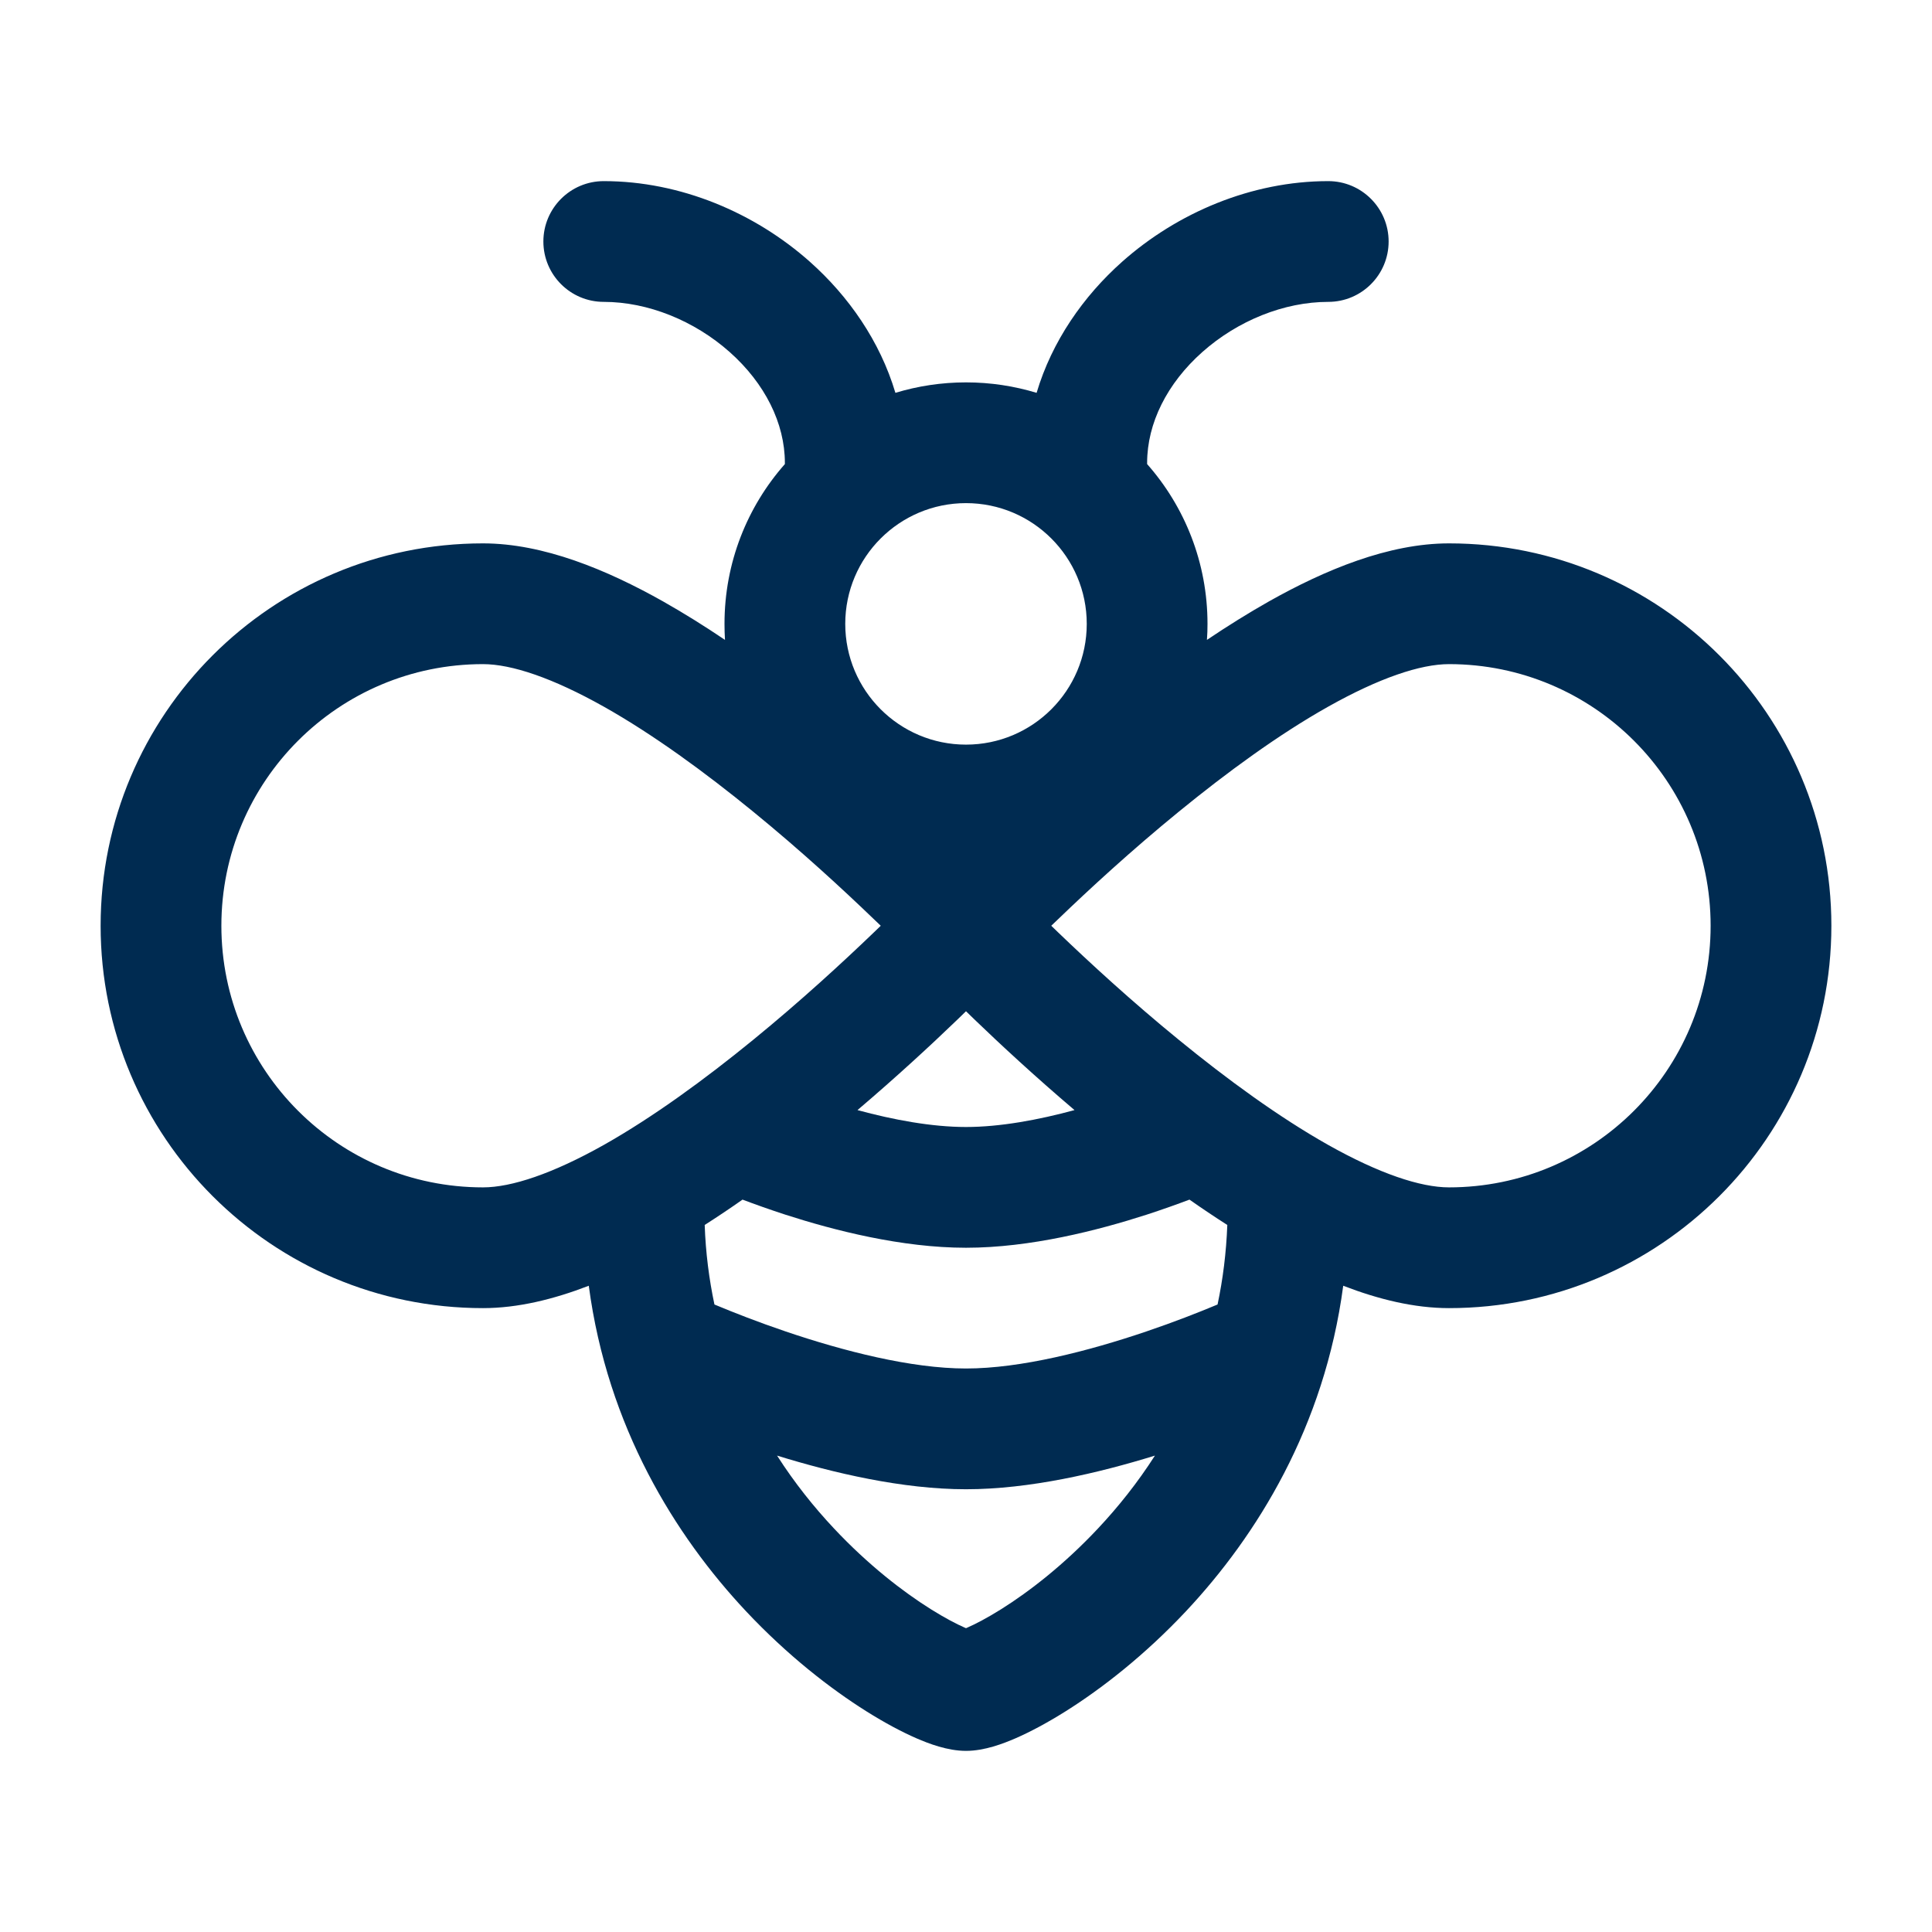 <svg width="24" height="24" viewBox="0 0 24 24" fill="none" xmlns="http://www.w3.org/2000/svg">
<path fill-rule="evenodd" clip-rule="evenodd" d="M6.75 3C6.75 2.586 7.086 2.25 7.5 2.25C8.452 2.25 9.375 2.642 10.061 3.252C10.541 3.679 10.932 4.238 11.123 4.88C11.4 4.796 11.695 4.75 12 4.75C12.305 4.75 12.6 4.796 12.877 4.88C13.068 4.238 13.459 3.679 13.939 3.252C14.625 2.642 15.548 2.25 16.5 2.25C16.914 2.25 17.25 2.586 17.25 3C17.25 3.414 16.914 3.75 16.5 3.75C15.952 3.75 15.375 3.983 14.936 4.373C14.498 4.762 14.25 5.258 14.25 5.75C14.25 5.755 14.25 5.76 14.25 5.765C14.717 6.294 15 6.989 15 7.75C15 7.817 14.998 7.883 14.993 7.949C15.247 7.778 15.505 7.617 15.763 7.471C16.461 7.078 17.25 6.75 18 6.75C20.623 6.75 22.75 8.877 22.75 11.5C22.75 14.123 20.623 16.25 18 16.25C17.567 16.25 17.121 16.14 16.686 15.972C16.453 17.727 15.612 19.077 14.735 20.013C14.219 20.563 13.684 20.978 13.235 21.26C13.01 21.401 12.799 21.514 12.615 21.594C12.467 21.658 12.232 21.75 12 21.75C11.768 21.75 11.533 21.658 11.385 21.594C11.201 21.514 10.99 21.401 10.765 21.26C10.316 20.978 9.781 20.563 9.265 20.013C8.388 19.077 7.547 17.727 7.314 15.972C6.879 16.14 6.433 16.25 6 16.25C3.377 16.25 1.25 14.123 1.25 11.5C1.25 8.877 3.377 6.75 6 6.75C6.75 6.75 7.539 7.078 8.237 7.471C8.495 7.617 8.753 7.778 9.006 7.949C9.002 7.883 9 7.817 9 7.75C9 6.989 9.283 6.294 9.75 5.765C9.75 5.76 9.75 5.755 9.75 5.75C9.75 5.258 9.502 4.762 9.064 4.373C8.625 3.983 8.048 3.75 7.5 3.75C7.086 3.75 6.75 3.414 6.75 3ZM12 6.25C11.172 6.25 10.5 6.922 10.5 7.75C10.5 8.578 11.172 9.25 12 9.25C12.828 9.25 13.5 8.578 13.5 7.75C13.5 6.922 12.828 6.25 12 6.25ZM6 8.25C4.205 8.25 2.75 9.705 2.75 11.5C2.75 13.295 4.205 14.75 6 14.75C6.355 14.75 6.867 14.579 7.502 14.222C8.115 13.876 8.759 13.405 9.354 12.919C9.946 12.436 10.473 11.95 10.853 11.585L10.941 11.5L10.853 11.416C10.473 11.05 9.946 10.564 9.354 10.081C8.759 9.595 8.115 9.124 7.502 8.779C6.867 8.422 6.355 8.25 6 8.25ZM8.754 15.217C8.766 15.564 8.809 15.893 8.875 16.205L8.897 16.214C9.11 16.303 9.412 16.422 9.76 16.54C10.476 16.783 11.318 17 12 17C12.682 17 13.524 16.783 14.24 16.54C14.588 16.422 14.89 16.303 15.103 16.214L15.125 16.205C15.191 15.893 15.233 15.564 15.246 15.217C15.088 15.116 14.931 15.011 14.776 14.902C14.623 14.96 14.443 15.024 14.244 15.089C13.639 15.284 12.8 15.5 12 15.5C11.2 15.5 10.361 15.284 9.756 15.089C9.557 15.024 9.377 14.96 9.224 14.902C9.069 15.011 8.912 15.116 8.754 15.217ZM10.652 13.79C11.097 13.911 11.575 14 12 14C12.425 14 12.903 13.911 13.348 13.79C12.86 13.375 12.431 12.978 12.107 12.666C12.07 12.63 12.034 12.595 12 12.562C11.966 12.595 11.93 12.63 11.893 12.666C11.569 12.978 11.14 13.375 10.652 13.79ZM18 8.25C19.795 8.25 21.25 9.705 21.25 11.5C21.25 13.295 19.795 14.75 18 14.75C17.645 14.75 17.133 14.579 16.498 14.222C15.884 13.876 15.241 13.405 14.646 12.919C14.054 12.436 13.527 11.95 13.147 11.585L13.059 11.5L13.147 11.416C13.527 11.05 14.054 10.564 14.646 10.081C15.241 9.595 15.884 9.124 16.498 8.779C17.133 8.422 17.645 8.25 18 8.25ZM11.984 20.219L12 20.226L12.016 20.219C12.119 20.174 12.263 20.099 12.437 19.99C12.785 19.772 13.218 19.437 13.64 18.987C13.888 18.723 14.13 18.421 14.347 18.082C13.645 18.299 12.788 18.5 12 18.5C11.212 18.5 10.355 18.299 9.653 18.082C9.87 18.421 10.112 18.723 10.36 18.987C10.782 19.437 11.215 19.772 11.563 19.99C11.737 20.099 11.881 20.174 11.984 20.219Z" fill="#002B51"/>
</svg>
